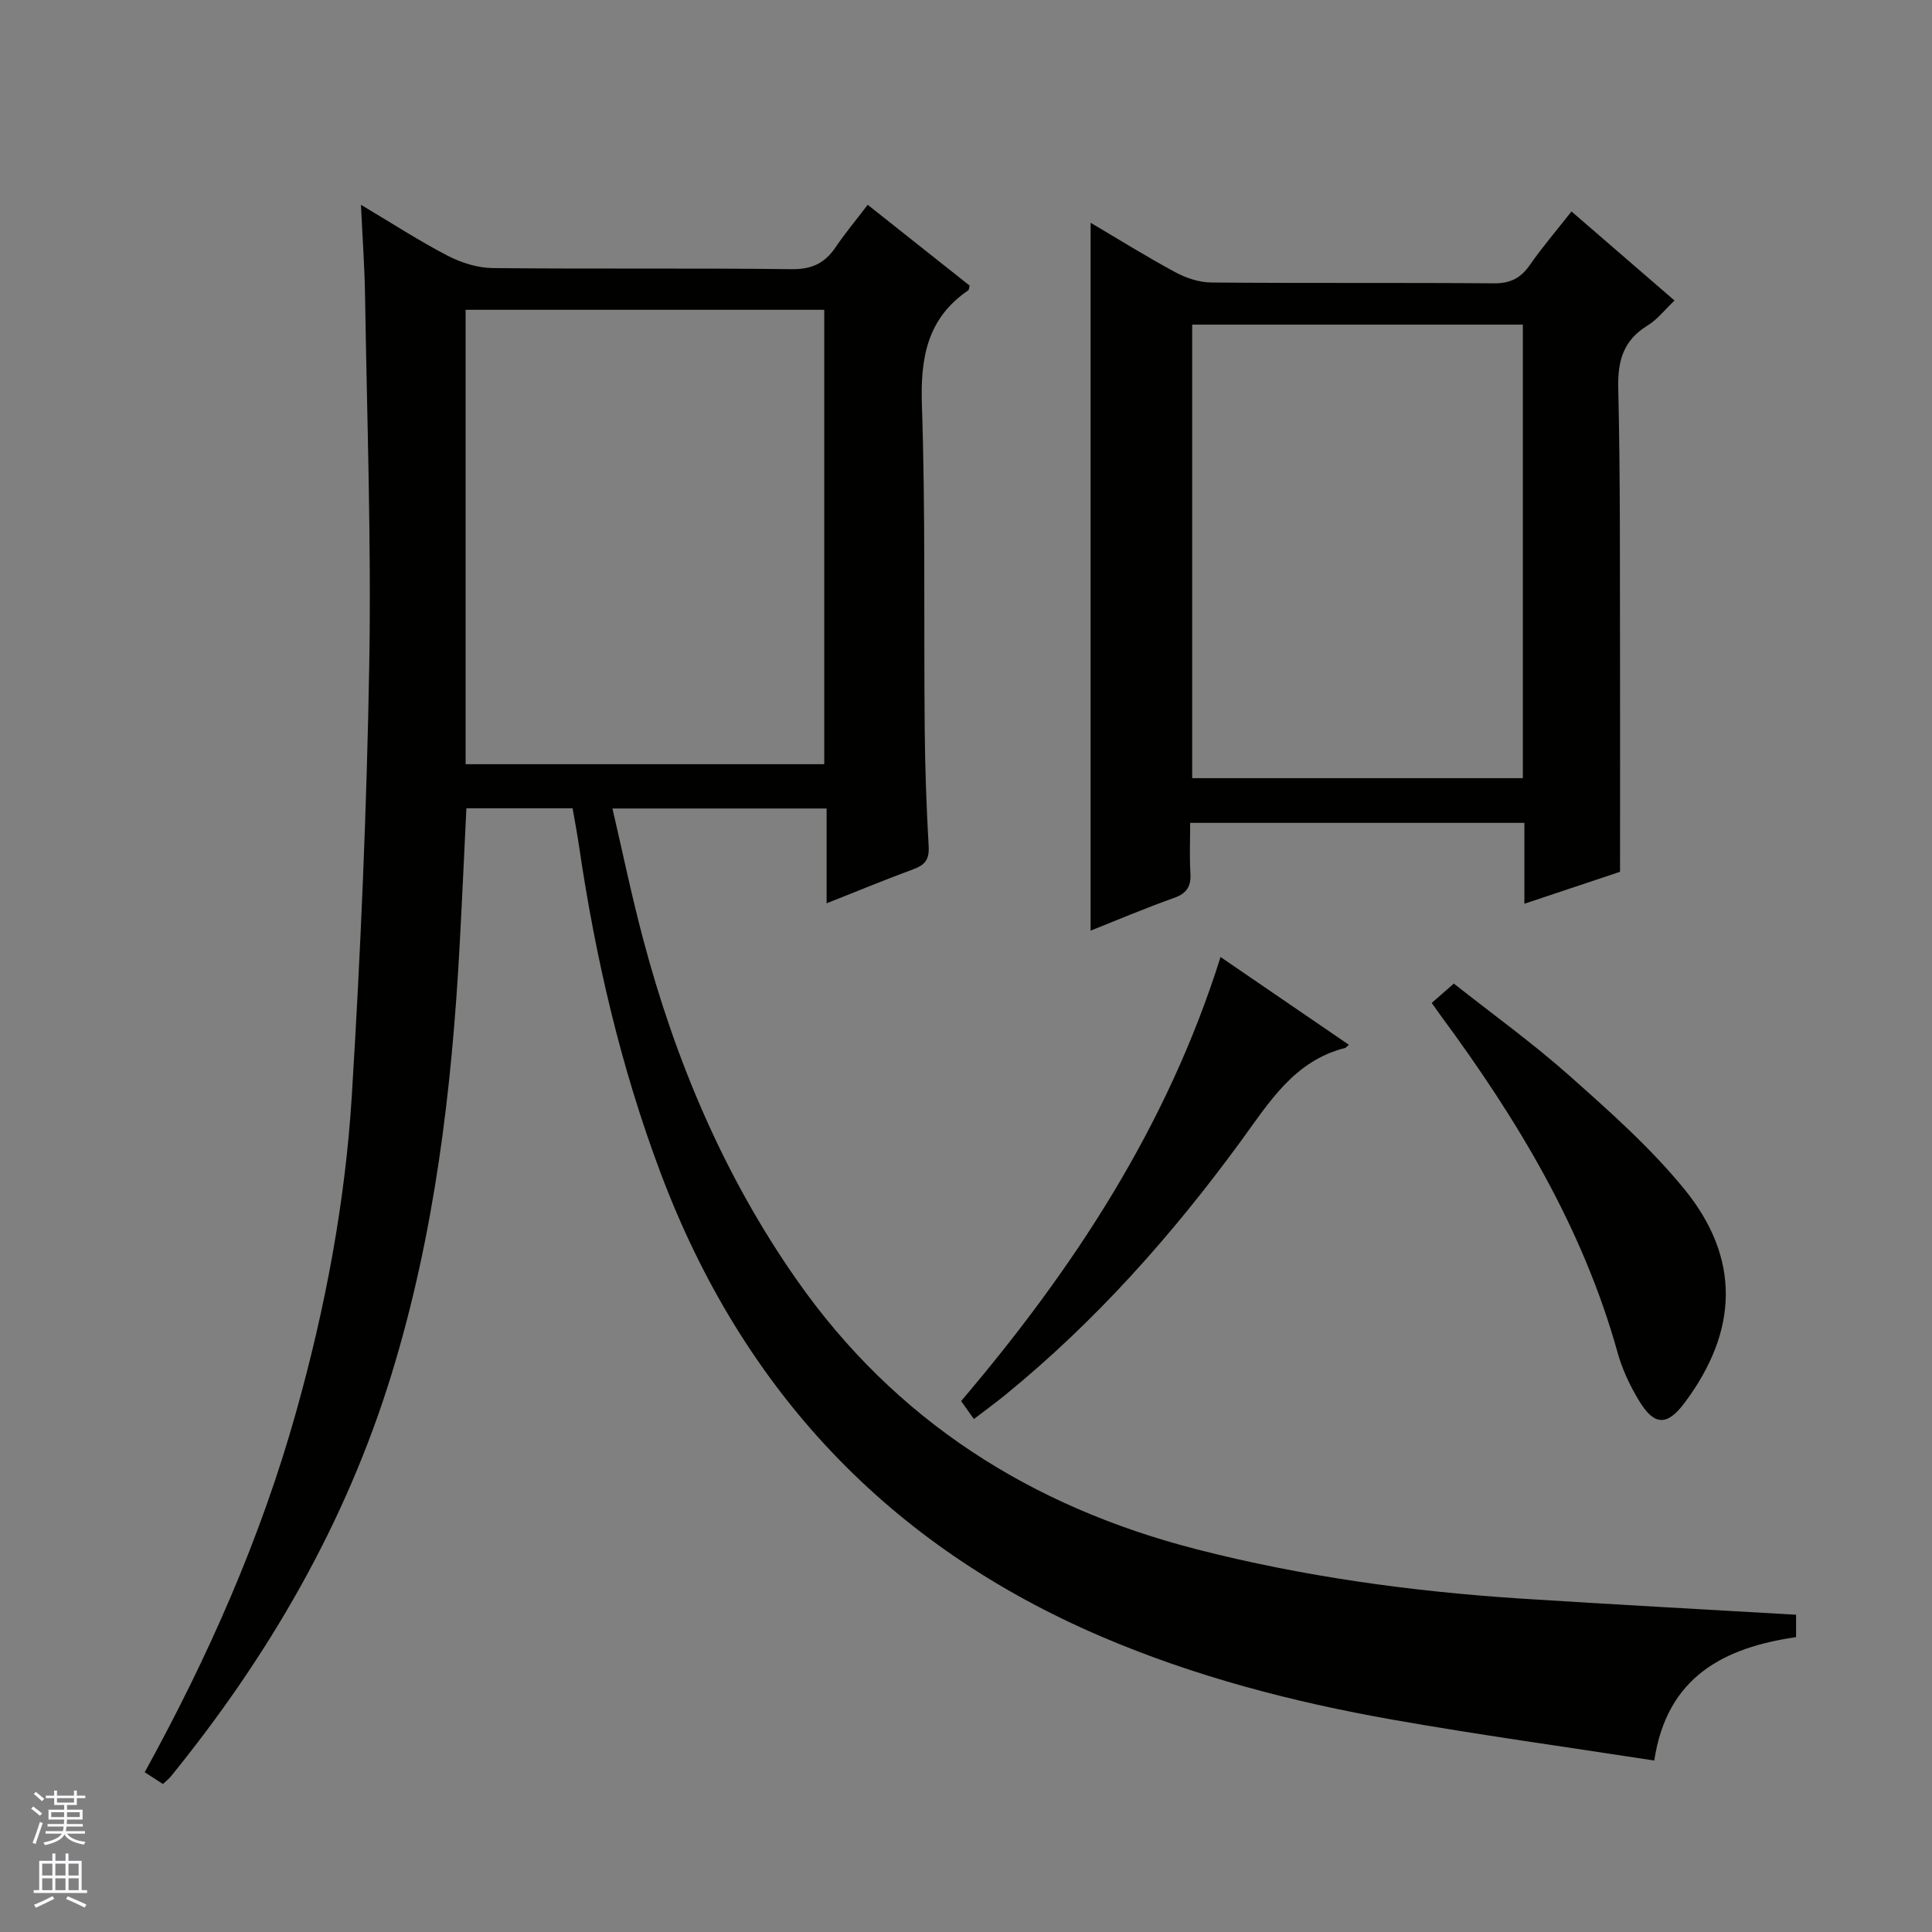 <svg enable-background="new 0 0 400 400" viewBox="0 0 400 400" xmlns="http://www.w3.org/2000/svg"><rect x="0" y="0" width="400" height="400" fill="#808080" stroke="none"/><g fill="#010100"><path d="m371.86 334.31v4.64c-14.87 2.16-26.75 8.14-29.36 25.55-18.36-2.84-36.41-5.32-54.34-8.49-20.61-3.65-40.85-8.92-60.15-17.18-44.09-18.87-74.3-51.03-91.19-95.85-8.29-22.01-13.56-44.75-16.96-67.96-.36-2.45-.83-4.89-1.31-7.67-7.19 0-14.43 0-21.99 0-.46 9.42-.88 18.84-1.39 28.25-1.62 30.1-5.2 59.9-14.08 88.84-9.49 30.93-25.42 58.37-45.74 83.38-.41.5-.94.9-1.62 1.54-1.26-.82-2.46-1.59-3.77-2.44 13.15-23.88 24-48.43 31.31-74.45 6.04-21.49 10.19-43.39 11.57-65.62 1.83-29.7 3.09-59.46 3.61-89.21.44-25.45-.47-50.93-.87-76.4-.09-5.92-.52-11.84-.85-18.84 6.57 3.91 12.1 7.51 17.93 10.53 2.8 1.45 6.16 2.53 9.27 2.57 20.66.22 41.32-.02 61.98.23 4.18.05 6.86-1.24 9.09-4.54 1.95-2.88 4.19-5.57 6.65-8.79 7.18 5.69 14.16 11.23 21.11 16.74-.13.44-.12.85-.31.98-8.49 5.8-9.91 13.96-9.58 23.75.75 22.3.37 44.64.58 66.96.07 8.15.36 16.3.82 24.43.15 2.66-.76 3.82-3.13 4.69-5.89 2.17-11.7 4.58-18 7.07 0-6.74 0-13 0-19.63-14.72 0-29.11 0-44.34 0 2.11 9.07 3.97 18.07 6.33 26.95 6.69 25.25 16.73 49.05 31.75 70.54 20.45 29.27 48.7 47.13 82.98 55.91 21.94 5.62 44.3 8.7 66.88 10.17 18.88 1.22 37.78 2.22 57.12 3.35zm-275.46-270.17v94.08h74.25c0-31.52 0-62.73 0-94.08-24.8 0-49.25 0-74.25 0z"/><path d="m335.41 180.5c-5.54 1.85-12.39 4.13-19.8 6.61 0-5.84 0-11.12 0-16.75-23.16 0-45.87 0-69.2 0 0 3.5-.15 6.97.05 10.41.16 2.71-.71 4.18-3.38 5.13-5.91 2.1-11.7 4.56-17.28 6.78 0-48.82 0-97.48 0-146.56 5.64 3.33 11.49 6.98 17.55 10.25 2.23 1.2 4.94 2.1 7.44 2.12 19.5.17 38.99.01 58.49.17 3.41.03 5.56-1.07 7.46-3.8 2.56-3.68 5.49-7.09 8.62-11.08 7.1 6.14 14.07 12.16 21.33 18.44-1.99 1.89-3.53 3.92-5.56 5.16-5 3.06-6.23 7.24-6.09 12.97.45 18.99.32 37.98.37 56.98.03 14.11 0 28.23 0 43.17zm-88.58-113.29v93.9h68.46c0-31.55 0-62.62 0-93.9-22.89 0-45.49 0-68.46 0z"/><path d="m296.42 207.65c1.49-1.3 2.72-2.38 4.58-4.01 7.95 6.28 16.29 12.29 23.95 19.09 8.3 7.37 16.73 14.85 23.72 23.4 11.74 14.36 11.26 29.38.12 44.29-3.59 4.8-6.25 4.84-9.41-.36-1.88-3.09-3.49-6.49-4.46-9.97-7.2-25.89-20.81-48.38-36.58-69.75-.48-.66-.95-1.34-1.92-2.69z"/><path d="m252.7 198.14c9.04 6.18 17.74 12.13 26.57 18.17-.49.43-.6.61-.75.65-10.6 2.67-15.78 11.32-21.65 19.35-14.2 19.42-30.09 37.31-48.81 52.55-2.05 1.67-4.2 3.23-6.43 4.94-.91-1.29-1.67-2.35-2.64-3.72 23.19-27.29 42.66-56.77 53.71-91.94z"/></g><path d="m6.45 374.46.42-.45c.65.47 1.27.95 1.85 1.44l-.45.49c-.66-.56-1.26-1.06-1.83-1.48m.93 7.33-.63-.26c.55-1.36 1.05-2.8 1.52-4.33.19.1.38.19.59.27-.46 1.29-.95 2.73-1.48 4.32m-.38-10.38.44-.42c.43.34 1.01.82 1.74 1.44l-.49.49c-.53-.51-1.09-1.01-1.69-1.51m2.5.35h1.72v-1.04h.59v1.04h3.52v-1.04h.59v1.04h1.75v.53h-1.75v1.42h-2.03v.97h3.22v2.03h-3.24c0 .35-.01.66-.03.93h3.32v.53h-3.37c-.03.27-.08.58-.15.94h3.96v.53h-3.71c.67.92 1.93 1.48 3.79 1.68-.13.24-.23.44-.29.59-2.13-.38-3.48-1.08-4.04-2.12-.43.97-1.77 1.72-4.03 2.23-.09-.19-.2-.37-.33-.55 2.1-.42 3.37-1.03 3.81-1.83h-3.36v-.53h3.58c.08-.29.13-.61.16-.94h-3.33v-.53h3.39c.02-.27.04-.58.04-.93h-3.23v-2.03h3.25v-.97h-2.07v-1.42h-1.73zm1.12 3.44v1h2.65c.01-.3.02-.44.01-.4v-.25-.35zm1.19-2h3.52v-.91h-3.52zm4.71 2h-2.63v.59c0 .15-.01.28-.01.4h2.64z" fill="#fafafc"/><path d="m13.55 383.74h.63v1.52h2.72v6.07h1.13v.6h-11.05v-.6h1.13v-6.07h2.73v-1.52h.63v1.52h2.1v-1.52zm-2.68 8.83.38.56c-1.24.63-2.53 1.25-3.85 1.85-.1-.21-.21-.42-.34-.63 1.36-.55 2.63-1.15 3.81-1.78m-2.13-4.27h2.1v-2.45h-2.1zm0 3.04h2.1v-2.46h-2.1zm2.72-3.04h2.1v-2.45h-2.1zm0 3.04h2.1v-2.46h-2.1zm6.07 3.6c-1.41-.71-2.7-1.3-3.86-1.78l.35-.56c1.45.62 2.75 1.19 3.88 1.72zm-1.25-9.09h-2.1v2.45h2.1zm-2.09 5.49h2.1v-2.46h-2.1z" fill="#fafafc"/></svg>